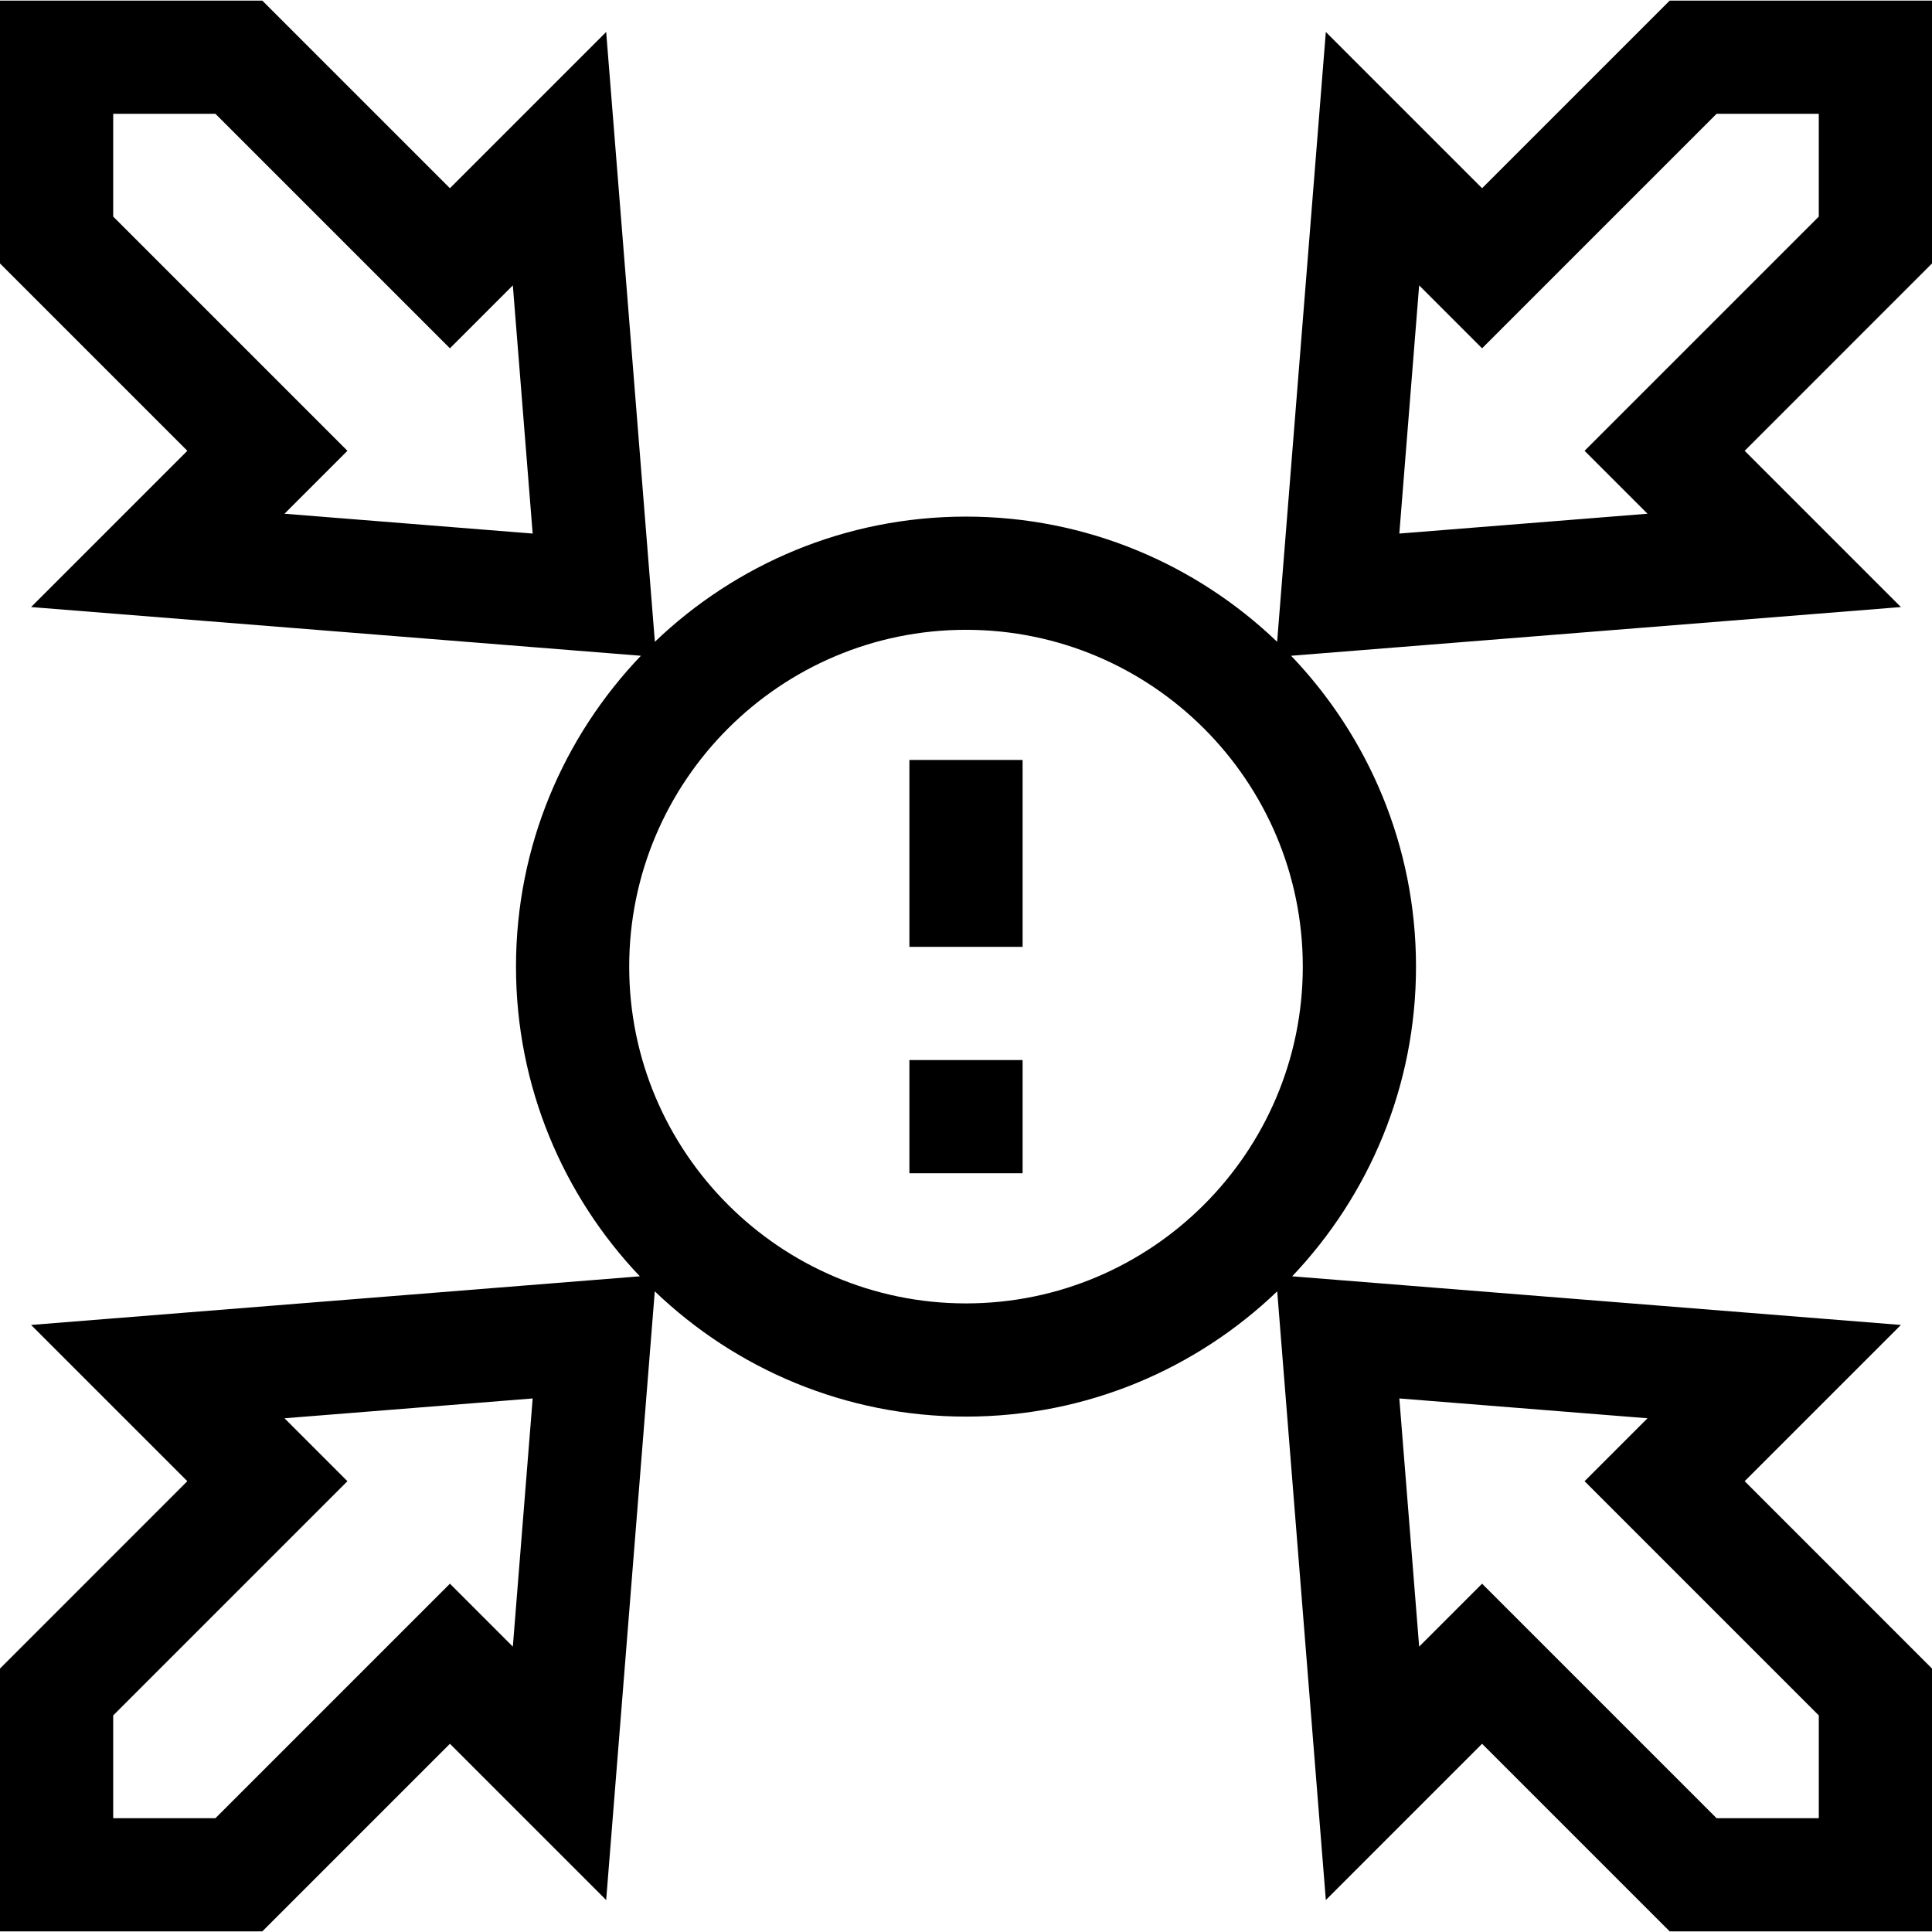 <svg id="Capa_1" enable-background="new 0 0 512 512" height="512" viewBox="0 0 512 512" width="512" xmlns="http://www.w3.org/2000/svg"><g><path d="m512 .161h-69.514l-49.718 49.719-41.409-41.408-12.908 161.609c-21.433-20.538-50.493-33.176-82.451-33.176s-61.018 12.638-82.451 33.176l-12.908-161.609-41.409 41.407-49.718-49.718h-69.514v69.662l49.645 49.645-41.409 41.408 161.612 12.907c-20.496 21.426-33.104 50.456-33.104 82.377 0 31.773 12.491 60.681 32.819 82.077l-161.327 12.888 41.408 41.407-49.644 49.646v69.661h69.514l49.718-49.719 41.409 41.409 12.884-161.313c21.435 20.552 50.505 33.199 82.475 33.199s61.04-12.648 82.475-33.199l12.884 161.313 41.409-41.409 49.718 49.719h69.514v-69.661l-49.644-49.646 41.408-41.407-161.327-12.887c20.327-21.396 32.819-50.305 32.819-82.077 0-31.921-12.608-60.951-33.104-82.377l161.612-12.907-41.408-41.409 49.644-49.645zm-436.606 135.983 16.677-16.677-62.071-62.07v-27.236h27.087l62.145 62.145 16.677-16.677 5.253 65.77zm60.515 300.228-16.677-16.677-62.145 62.145h-27.087v-27.235l62.071-62.071-16.677-16.677 65.768-5.253zm300.697-60.516-16.677 16.677 62.071 62.071v27.235h-27.087l-62.145-62.145-16.677 16.677-5.253-65.769zm-180.606-30.44c-49.215 0-89.255-40.04-89.255-89.255s40.04-89.255 89.255-89.255 89.255 40.04 89.255 89.255-40.04 89.255-89.255 89.255zm226-288.019-62.07 62.07 16.677 16.677-65.769 5.254 5.253-65.77 16.677 16.677 62.145-62.145h27.087z"/><path d="m241 201.395h30v49.531h-30z"/><path d="m241 280.926h30v30h-30z"/></g></svg>
